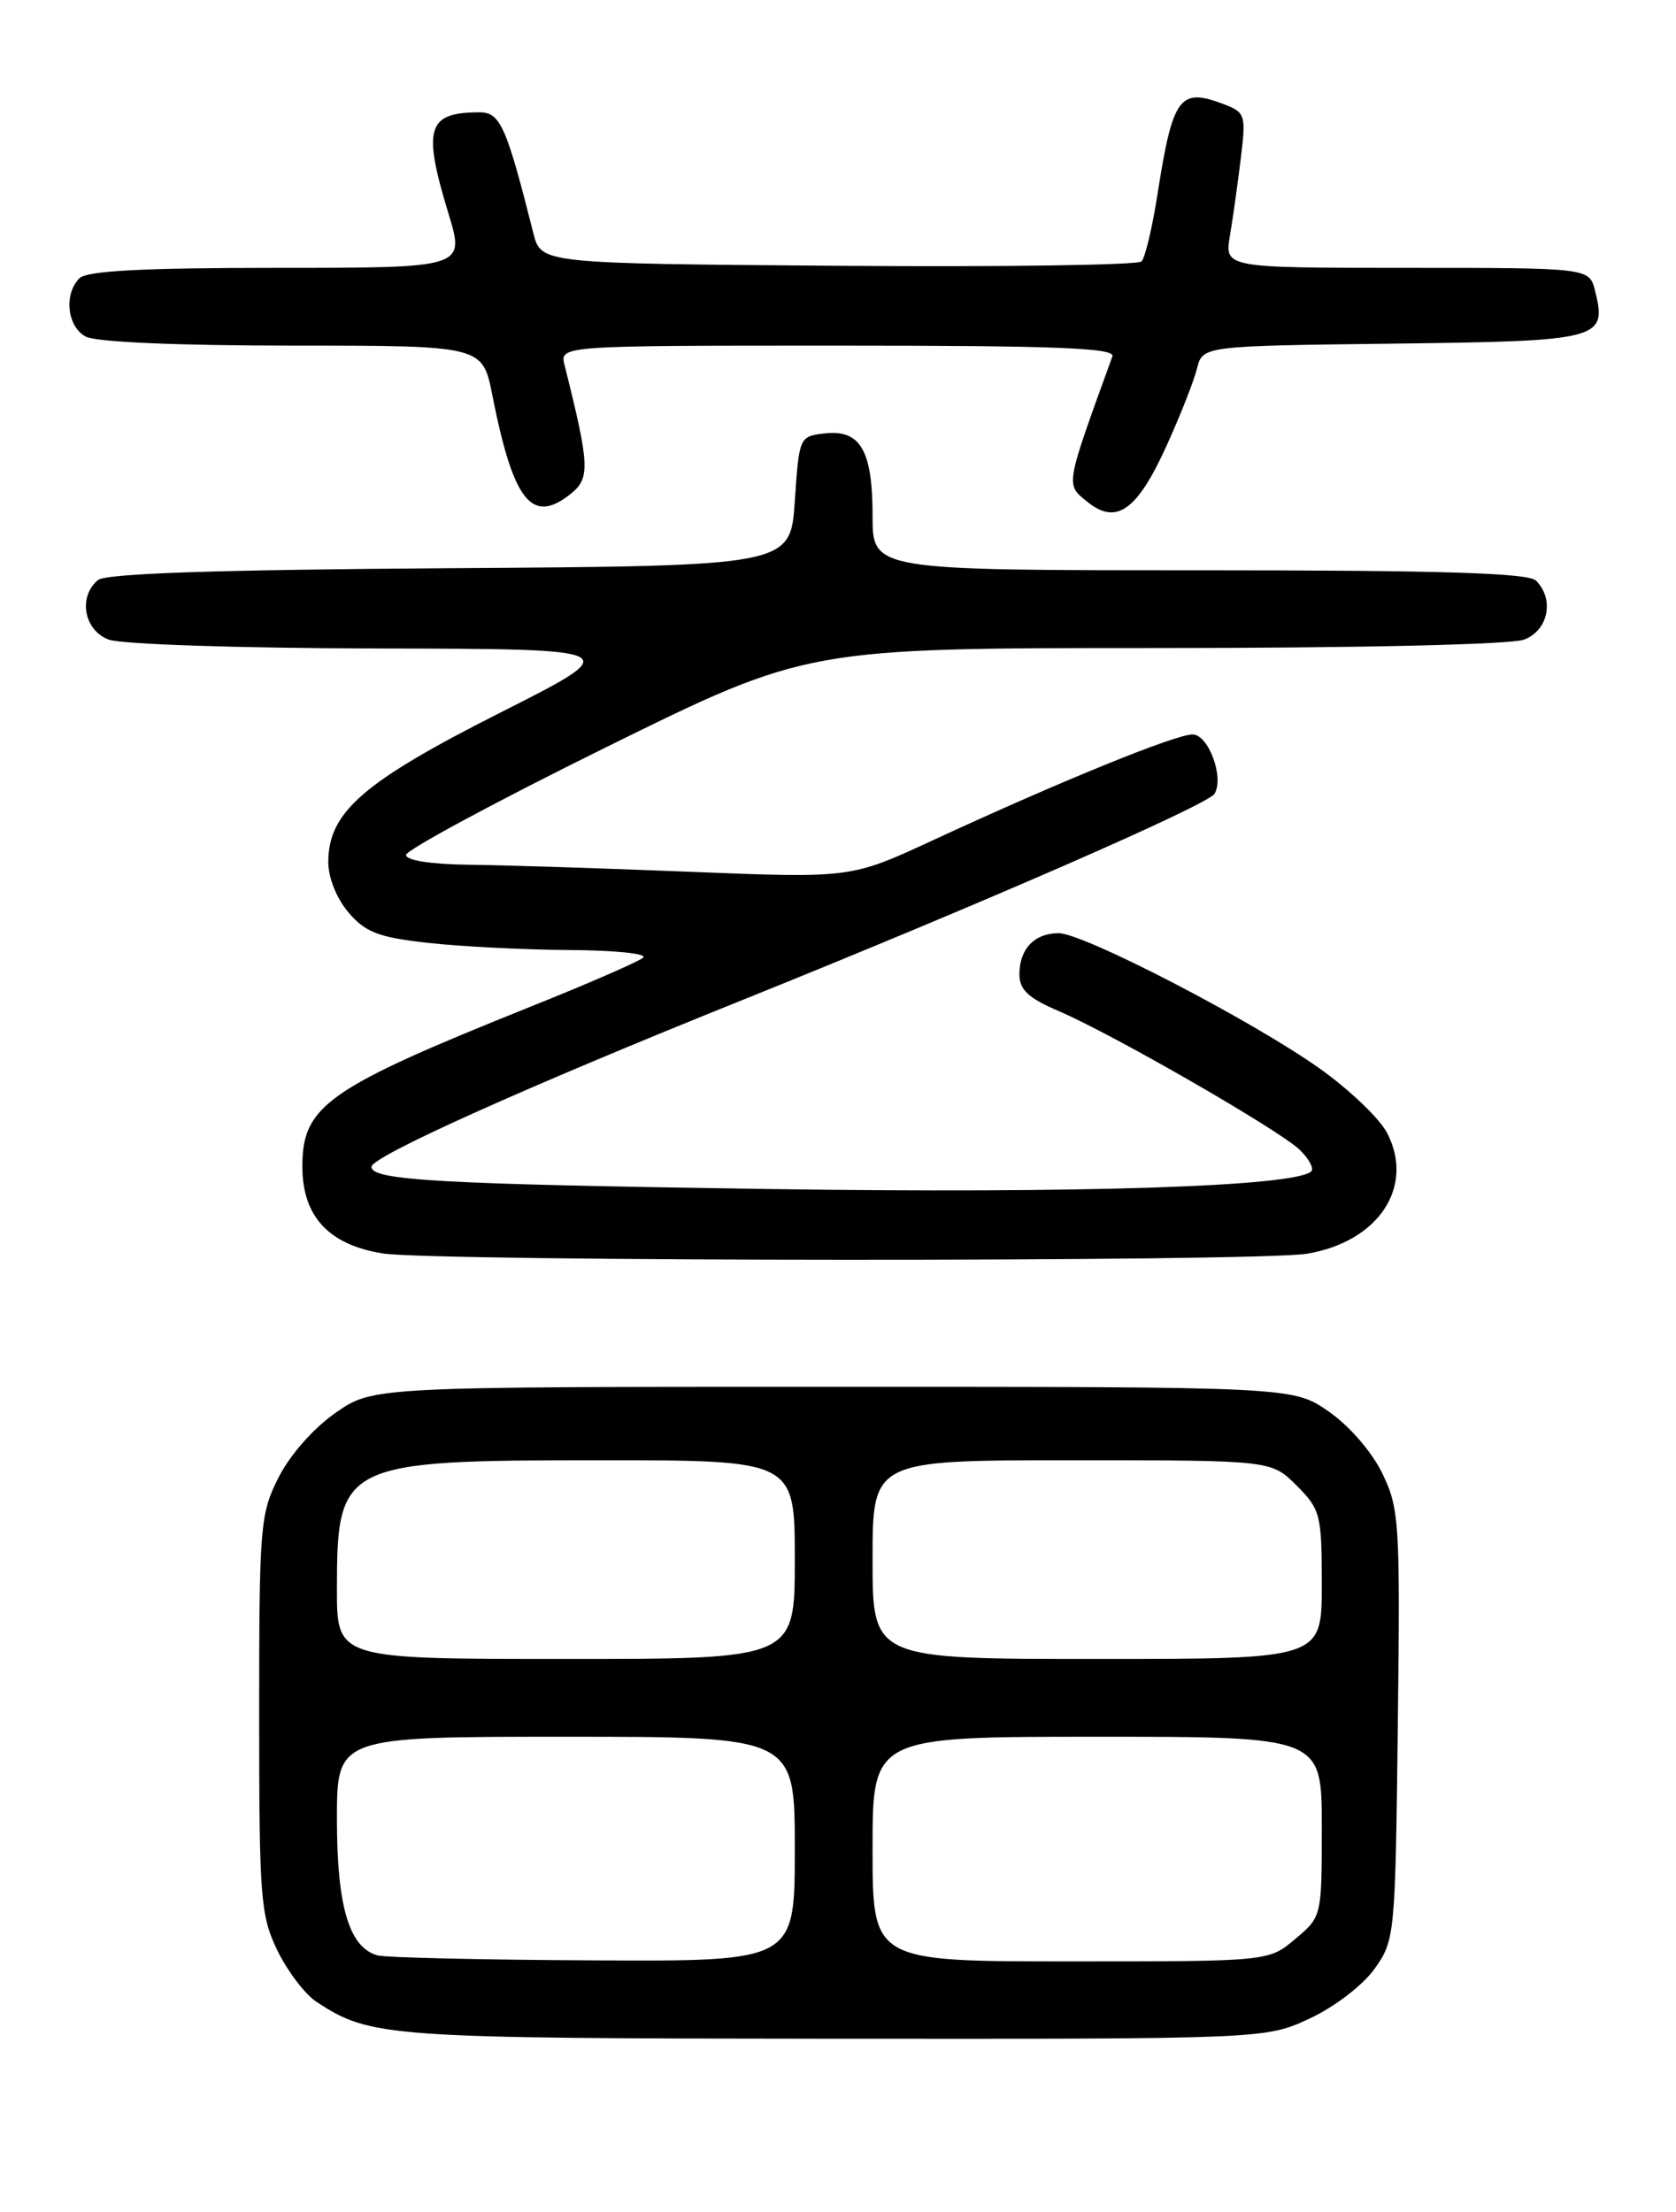 <?xml version="1.0" encoding="UTF-8" standalone="no"?>
<!DOCTYPE svg PUBLIC "-//W3C//DTD SVG 1.1//EN" "http://www.w3.org/Graphics/SVG/1.1/DTD/svg11.dtd" >
<svg xmlns="http://www.w3.org/2000/svg" xmlns:xlink="http://www.w3.org/1999/xlink" version="1.1" viewBox="0 0 194 256">
 <g >
 <path fill="currentColor"
d=" M 151.60 233.61 C 154.47 232.27 157.75 229.76 159.10 227.87 C 161.46 224.56 161.51 224.05 161.80 199.67 C 162.08 176.21 161.98 174.60 160.01 170.53 C 158.81 168.04 156.19 165.02 153.80 163.36 C 149.67 160.50 149.67 160.50 96.42 160.50 C 43.17 160.50 43.17 160.50 38.84 163.51 C 36.30 165.28 33.57 168.37 32.25 170.98 C 30.11 175.20 30.00 176.56 30.00 198.40 C 30.00 219.74 30.15 221.68 32.11 225.74 C 33.28 228.14 35.31 230.81 36.62 231.67 C 42.90 235.79 44.63 235.91 96.50 235.95 C 146.50 235.98 146.50 235.98 151.60 233.61 Z  M 151.27 145.10 C 159.55 143.73 163.79 137.36 160.56 131.12 C 159.70 129.46 156.19 126.10 152.75 123.66 C 144.99 118.14 125.43 108.00 122.54 108.00 C 119.75 108.00 118.00 109.82 118.00 112.74 C 118.00 114.56 119.01 115.50 122.58 117.03 C 128.87 119.73 148.06 130.78 150.44 133.07 C 151.51 134.10 152.11 135.22 151.78 135.56 C 150.00 137.33 125.08 138.14 89.00 137.61 C 50.86 137.05 43.00 136.61 43.00 135.04 C 43.00 133.85 60.78 125.85 86.00 115.71 C 113.60 104.60 139.78 93.17 140.58 91.87 C 141.73 90.00 139.88 85.00 138.04 85.00 C 136.04 85.00 122.62 90.47 108.00 97.24 C 98.50 101.64 98.50 101.64 80.00 100.90 C 69.83 100.49 58.24 100.12 54.25 100.08 C 49.92 100.03 47.00 99.58 47.00 98.95 C 47.00 98.38 57.45 92.75 70.22 86.45 C 93.45 75.00 93.45 75.00 133.66 75.00 C 157.37 75.00 174.92 74.60 176.43 74.02 C 179.22 72.96 179.95 69.35 177.80 67.20 C 176.91 66.31 166.87 66.00 138.80 66.00 C 101.00 66.00 101.00 66.00 101.00 59.69 C 101.00 52.11 99.59 49.69 95.45 50.16 C 92.53 50.50 92.50 50.57 92.00 58.00 C 91.50 65.50 91.50 65.50 52.09 65.76 C 25.03 65.94 12.26 66.37 11.34 67.13 C 9.02 69.06 9.71 72.94 12.57 74.02 C 14.00 74.57 27.74 75.02 43.82 75.05 C 72.50 75.11 72.50 75.11 57.82 82.52 C 42.00 90.52 38.00 94.00 38.00 99.79 C 38.00 101.60 38.98 104.02 40.36 105.63 C 42.32 107.92 43.85 108.49 49.61 109.13 C 53.40 109.55 60.75 109.92 65.95 109.95 C 71.15 109.98 74.97 110.37 74.45 110.83 C 73.93 111.29 68.10 113.83 61.50 116.47 C 37.85 125.96 35.00 127.95 35.00 135.00 C 35.00 140.76 38.02 144.04 44.26 145.06 C 50.18 146.02 145.44 146.06 151.27 145.10 Z  M 135.05 51.55 C 136.61 48.11 138.19 44.11 138.55 42.66 C 139.21 40.04 139.21 40.04 161.25 39.77 C 185.33 39.48 186.04 39.29 184.63 33.65 C 183.96 31.00 183.96 31.00 162.85 31.00 C 141.74 31.00 141.74 31.00 142.37 27.25 C 142.72 25.19 143.28 21.15 143.63 18.28 C 144.24 13.30 144.14 13.00 141.64 12.05 C 136.54 10.11 135.75 11.19 133.98 22.50 C 133.38 26.35 132.55 29.84 132.13 30.26 C 131.71 30.68 115.91 30.91 97.00 30.76 C 62.63 30.50 62.63 30.50 61.74 27.00 C 58.61 14.59 57.91 13.00 55.51 13.00 C 49.44 13.00 48.89 14.80 51.92 24.75 C 53.82 31.00 53.82 31.00 32.11 31.00 C 16.56 31.00 10.06 31.34 9.20 32.20 C 7.36 34.04 7.77 37.81 9.93 38.96 C 11.10 39.59 20.61 40.00 33.86 40.00 C 55.86 40.00 55.86 40.00 56.99 45.75 C 59.44 58.11 61.58 60.78 66.13 57.10 C 68.32 55.32 68.24 53.77 65.35 42.27 C 64.78 40.00 64.78 40.00 97.00 40.00 C 122.35 40.00 129.12 40.27 128.76 41.25 C 123.26 56.41 123.33 56.02 125.84 58.06 C 129.22 60.81 131.62 59.12 135.05 51.55 Z  M 43.74 226.31 C 40.43 225.45 39.00 220.68 39.00 210.55 C 39.00 201.00 39.00 201.00 65.50 201.00 C 92.00 201.00 92.00 201.00 92.00 214.00 C 92.00 227.00 92.00 227.00 68.75 226.88 C 55.96 226.82 44.71 226.56 43.74 226.31 Z  M 101.00 214.00 C 101.00 201.00 101.00 201.00 127.00 201.00 C 153.00 201.00 153.00 201.00 153.00 211.41 C 153.00 221.81 153.00 221.83 149.92 224.41 C 146.85 227.00 146.85 227.00 123.92 227.00 C 101.00 227.00 101.00 227.00 101.00 214.00 Z  M 39.00 183.93 C 39.00 169.31 39.62 169.00 69.45 169.00 C 92.00 169.00 92.00 169.00 92.00 180.50 C 92.00 192.00 92.00 192.00 65.50 192.00 C 39.00 192.00 39.00 192.00 39.00 183.93 Z  M 101.00 180.50 C 101.00 169.00 101.00 169.00 124.08 169.00 C 147.15 169.00 147.15 169.00 150.08 171.92 C 152.85 174.70 153.00 175.28 153.00 183.42 C 153.00 192.00 153.00 192.00 127.00 192.00 C 101.00 192.00 101.00 192.00 101.00 180.50 Z "/>
</g>
</svg>